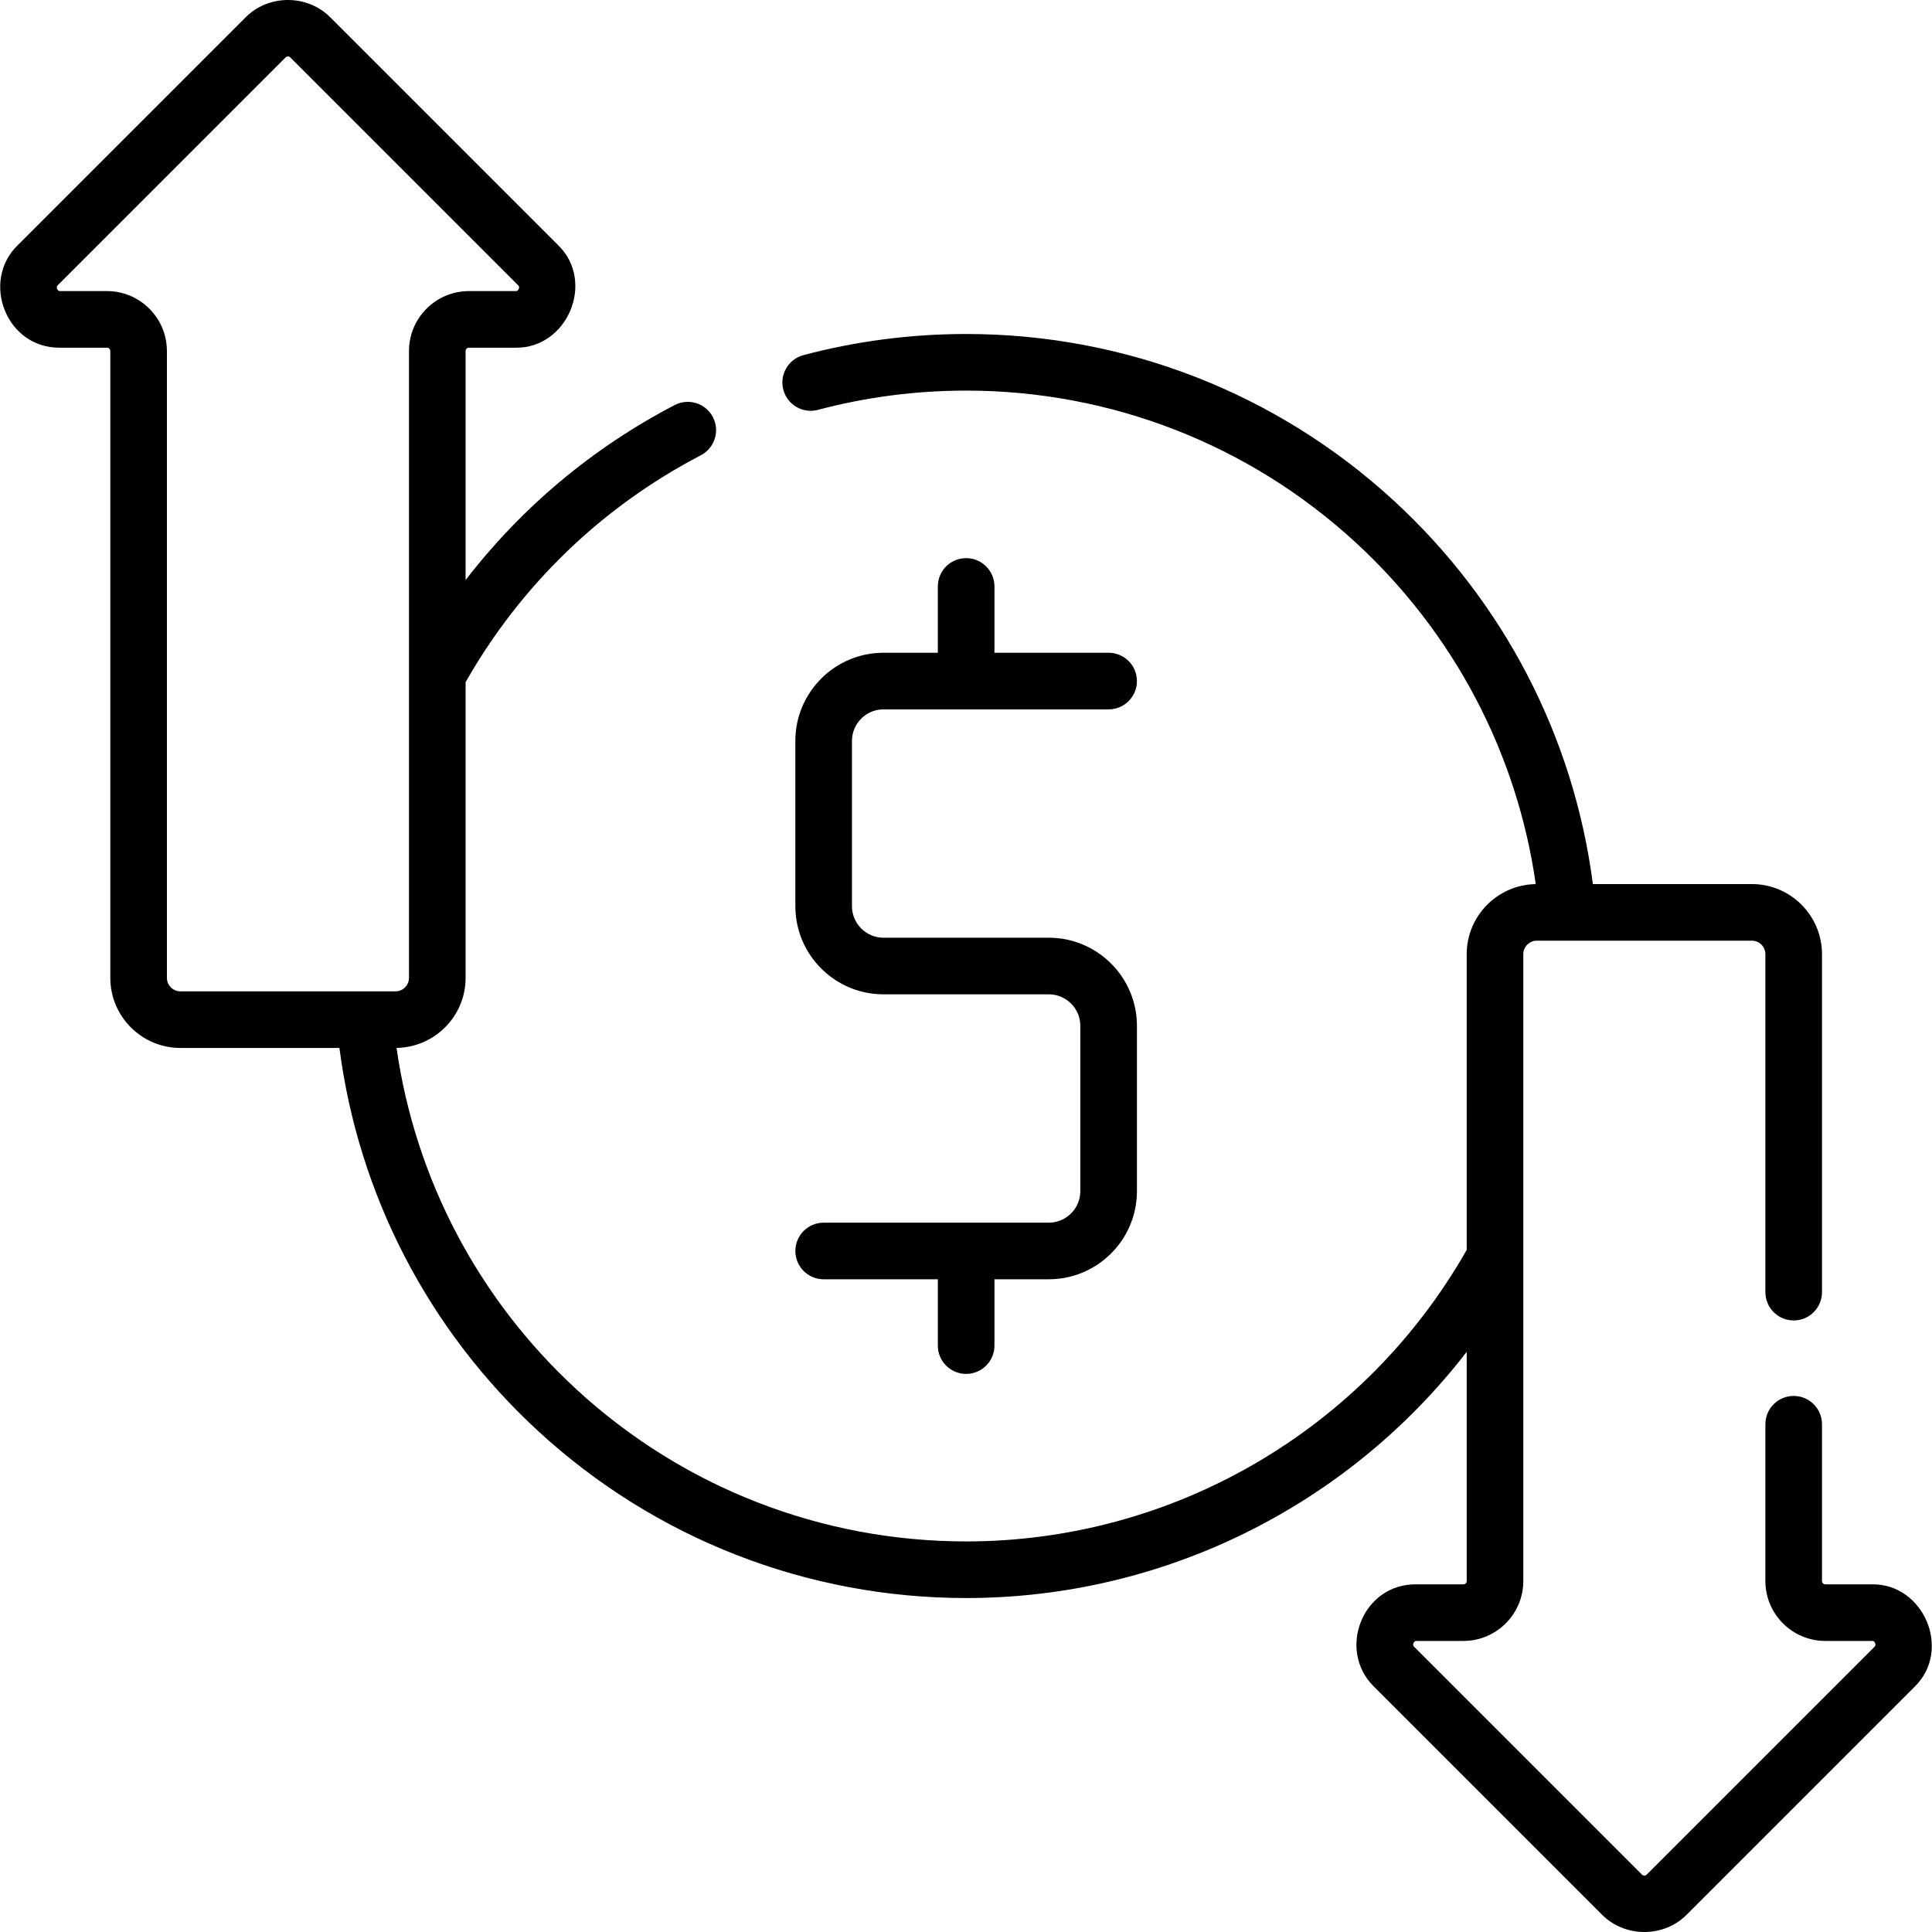 <svg id="Capa_1" enable-background="new 0 0 511.899 511.899" height="512" viewBox="0 0 511.899 511.899" width="512" xmlns="http://www.w3.org/2000/svg"><g><path d="m496.088 419.782h-12.452c-.487 0-.884-.396-.884-.884v-41.532c0-4.142-3.357-7.5-7.5-7.5s-7.5 3.358-7.5 7.5v41.532c0 8.758 7.125 15.884 15.884 15.884h12.452c.636-.071 1.156 1.078.624 1.508l-60.405 60.406c-.342.343-.906.343-1.248 0l-60.405-60.405c-.525-.431-.036-1.572.624-1.508h12.452c8.759 0 15.884-7.125 15.884-15.884v-166.08c0-1.973 1.605-3.578 3.578-3.578h56.982c1.973 0 3.578 1.605 3.578 3.578v89.547c0 4.142 3.357 7.5 7.5 7.5s7.5-3.358 7.5-7.5v-89.547c0-10.244-8.334-18.578-18.578-18.578h-42.128c-5.046-38.906-23.582-74.742-52.677-101.524-30.981-28.518-71.247-44.223-113.381-44.223-14.613 0-29.119 1.885-43.114 5.604-4.003 1.063-6.387 5.171-5.322 9.174 1.063 4.004 5.175 6.386 9.174 5.323 12.739-3.385 25.949-5.101 39.263-5.101 38.359 0 75.018 14.298 103.222 40.259 26.012 23.945 42.754 55.831 47.699 90.502-10.113.153-18.296 8.415-18.296 18.564v78.348c-27.098 47.689-77.731 77.247-132.625 77.247-38.359 0-75.018-14.298-103.222-40.259-26.012-23.945-42.753-55.831-47.699-90.502 10.113-.153 18.296-8.415 18.296-18.564v-78.343c14.594-25.692 36.099-46.463 62.331-60.117 3.674-1.913 5.103-6.441 3.189-10.116-1.912-3.674-6.442-5.102-10.115-3.19-21.779 11.337-40.592 27.142-55.405 46.366v-60.68c0-.487.396-.884.884-.884h12.452c13.654.132 21.085-17.459 11.231-27.114l-60.405-60.404c-6.084-6.144-16.383-6.14-22.463 0l-60.405 60.404c-9.765 9.482-3.064 27.267 11.231 27.114h12.452c.487 0 .884.396.884.884v166.079c0 10.244 8.334 18.578 18.578 18.578h42.128c5.046 38.906 23.582 74.742 52.677 101.524 30.981 28.518 71.247 44.223 113.381 44.223 52.361 0 101.187-24.488 132.625-65.232v60.717c0 .487-.396.884-.884.884h-12.452c-14.315-.168-21.088 17.432-11.231 27.114l60.405 60.405c6.055 6.116 16.384 6.145 22.463 0l60.405-60.405c9.918-9.737 2.369-27.252-11.232-27.114zm-448.285-157.115c-1.973 0-3.578-1.605-3.578-3.578v-166.08c0-8.758-7.125-15.884-15.884-15.884h-12.452c-.667.065-1.139-1.085-.624-1.508l60.405-60.405c.339-.343.91-.343 1.248 0l60.405 60.405c.517.424.04 1.572-.624 1.508h-12.452c-8.759 0-15.884 7.125-15.884 15.884v166.079c0 1.973-1.605 3.578-3.578 3.578h-56.982zm230.088 61.288h-59.653c-4.143 0-7.5 3.358-7.5 7.5s3.357 7.5 7.5 7.5h30.251v17.571c0 4.142 3.357 7.5 7.5 7.5s7.5-3.358 7.5-7.5v-17.571h14.402c12.874 0 23.349-10.474 23.349-23.348v-43.805c0-12.874-10.475-23.348-23.349-23.348h-43.805c-4.604 0-8.349-3.745-8.349-8.348v-43.805c0-4.603 3.745-8.348 8.349-8.348h59.653c4.143 0 7.5-3.358 7.5-7.5s-3.357-7.5-7.5-7.5h-30.251v-17.571c0-4.142-3.357-7.5-7.5-7.5s-7.5 3.358-7.5 7.5v17.571h-14.402c-12.874 0-23.349 10.474-23.349 23.348v43.805c0 12.874 10.475 23.348 23.349 23.348h43.805c4.604 0 8.349 3.745 8.349 8.348v43.805c0 4.603-3.746 8.348-8.349 8.348z"/></g></svg>